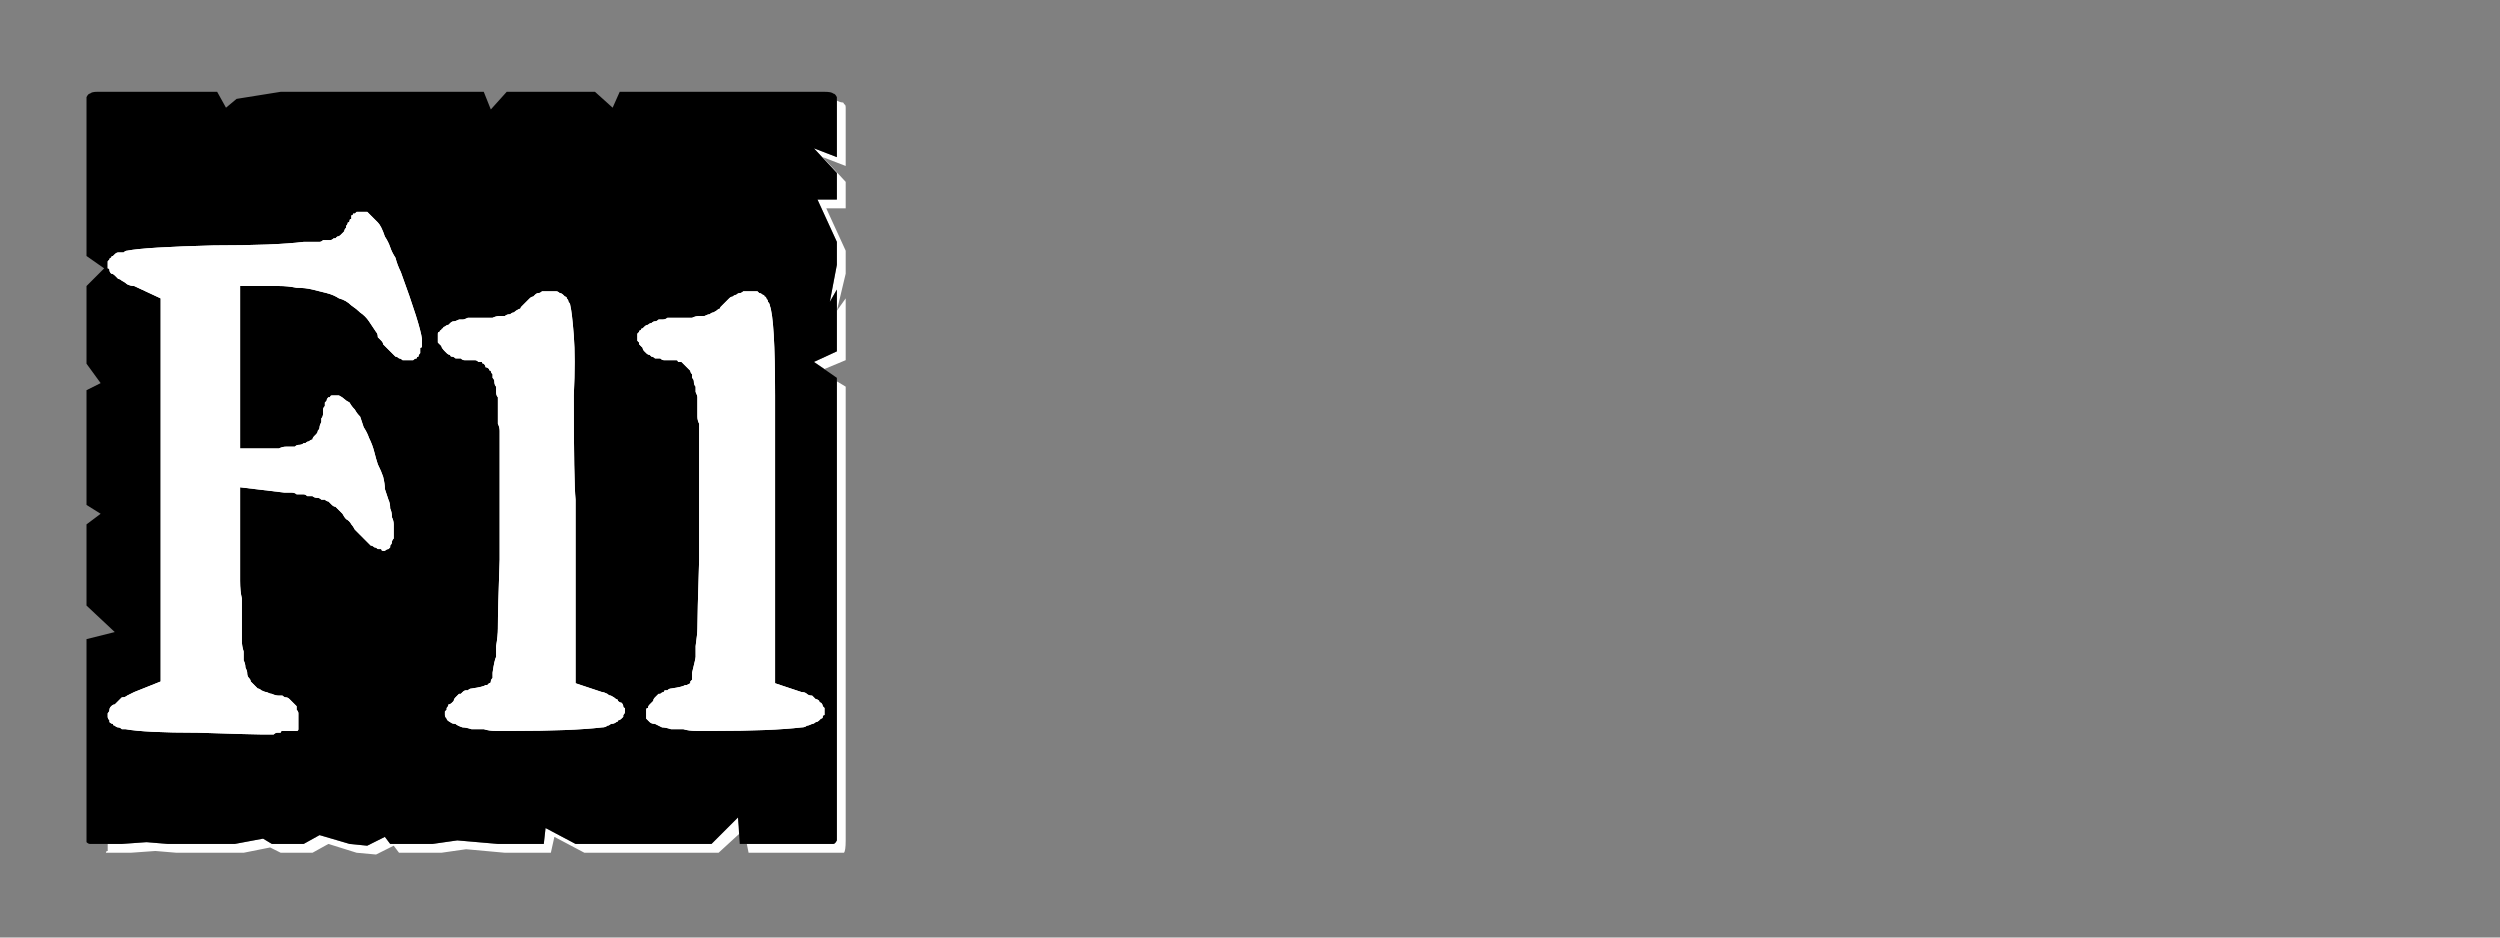 <?xml version="1.0" encoding="UTF-8" standalone="no"?>
<svg xmlns:ffdec="https://www.free-decompiler.com/flash" xmlns:xlink="http://www.w3.org/1999/xlink" ffdec:objectType="frame" height="26.55px" width="70.8px" xmlns="http://www.w3.org/2000/svg">
  <rect width="100%" height="100%" fill="#808080" stroke="none"/>
  <g transform="matrix(1.0, 0.0, 0.0, 1.0, 0.2, 0.4)">
    <use ffdec:characterId="3" height="26.0" transform="matrix(1.0, 0.0, 0.0, 1.0, 0.0, 0.0)" width="26.0" xlink:href="#shape0"/>
    <use ffdec:characterId="104" height="26.0" transform="matrix(1.0, 0.0, 0.0, 1.0, 0.0, 0.0)" width="26.0" xlink:href="#shape1"/>
    <use ffdec:characterId="104" height="26.0" transform="matrix(1.0, 0.0, 0.0, 1.0, 0.0, 0.0)" width="26.0" xlink:href="#shape1"/>
  </g>
  <defs>
    <g id="shape0" transform="matrix(1.0, 0.0, 0.0, 1.0, 0.0, 0.0)">
      <path d="M23.5 2.45 Q23.5 2.5 23.5 2.5 23.5 2.55 23.5 2.55 23.5 2.55 23.5 2.55 23.5 2.6 23.5 2.6 L23.5 4.05 22.85 3.8 23.5 4.5 23.5 5.25 22.95 5.25 23.5 6.45 23.5 7.1 23.3 8.15 23.5 7.8 23.5 9.55 22.85 9.85 23.15 10.05 23.75 9.8 23.75 8.05 23.5 8.4 23.75 7.35 23.75 6.7 23.2 5.5 23.75 5.5 23.75 4.75 23.1 4.05 23.75 4.3 23.75 2.85 Q23.75 2.8 23.75 2.8 23.75 2.7 23.75 2.65 23.75 2.55 23.7 2.55 23.7 2.5 23.65 2.5 23.6 2.5 23.5 2.45 L23.5 2.45 M23.5 10.4 L23.5 22.5 23.5 23.15 Q23.5 23.4 23.5 23.4 23.45 23.5 23.4 23.5 23.35 23.5 23.15 23.5 L22.5 23.5 21.85 23.5 20.95 23.5 21.0 23.75 22.1 23.75 22.75 23.75 23.4 23.75 Q23.65 23.75 23.7 23.75 23.75 23.7 23.75 23.4 L23.75 22.75 23.75 10.55 23.5 10.4 M20.7 22.75 L19.95 23.5 16.1 23.5 15.25 23.05 15.2 23.5 14.15 23.5 13.9 23.5 12.75 23.4 12.05 23.5 10.85 23.5 10.7 23.3 10.2 23.55 9.7 23.5 8.85 23.25 8.4 23.5 7.5 23.5 7.25 23.35 6.45 23.5 5.85 23.5 5.2 23.5 4.55 23.5 3.95 23.45 3.25 23.5 2.85 23.5 Q2.85 23.55 2.85 23.6 2.85 23.65 2.85 23.7 2.8 23.7 2.8 23.75 2.85 23.75 2.85 23.75 2.85 23.75 2.85 23.75 L3.5 23.75 4.2 23.7 4.8 23.75 5.45 23.75 6.05 23.75 6.7 23.75 7.45 23.6 7.75 23.75 8.65 23.75 9.1 23.5 9.9 23.75 10.45 23.8 10.95 23.55 11.1 23.75 12.3 23.75 13.0 23.65 14.1 23.75 14.4 23.75 15.4 23.75 15.5 23.3 16.35 23.75 20.15 23.75 20.75 23.2 20.7 22.75" fill="#ffffff" fill-rule="evenodd" stroke="none"/>
      <path d="M2.6 2.2 L5.95 2.2 6.2 2.65 6.5 2.4 7.75 2.2 13.5 2.2 13.7 2.7 14.15 2.2 15.45 2.2 16.65 2.2 17.15 2.65 17.35 2.2 18.0 2.2 23.15 2.2 Q23.35 2.2 23.4 2.25 23.45 2.25 23.5 2.35 23.5 2.4 23.5 2.55 23.5 2.55 23.5 2.6 L23.5 4.05 22.85 3.8 23.5 4.5 23.5 5.25 22.95 5.25 23.5 6.45 23.5 7.1 23.3 8.15 23.5 7.8 23.5 9.55 22.85 9.85 23.5 10.3 23.5 22.5 23.5 23.15 Q23.5 23.4 23.5 23.4 23.45 23.5 23.4 23.5 23.35 23.5 23.15 23.5 L22.5 23.5 21.85 23.5 20.75 23.5 20.7 22.75 19.95 23.5 16.1 23.5 15.25 23.05 15.2 23.5 14.15 23.5 13.9 23.5 12.75 23.4 12.05 23.5 10.85 23.5 10.7 23.3 10.2 23.55 9.7 23.5 8.85 23.25 8.4 23.5 7.5 23.5 7.25 23.35 6.45 23.5 5.85 23.5 5.2 23.5 4.55 23.5 3.95 23.45 3.25 23.5 2.6 23.5 Q2.6 23.5 2.6 23.5 2.6 23.5 2.6 23.5 2.4 23.5 2.35 23.5 2.3 23.5 2.25 23.45 2.25 23.4 2.25 23.2 2.25 23.2 2.25 23.2 2.25 23.2 2.25 23.2 2.25 23.15 2.25 23.15 L2.25 17.7 3.05 17.5 2.25 16.75 2.25 16.1 2.25 15.45 2.25 14.45 2.65 14.15 2.25 13.9 2.25 10.65 2.65 10.45 2.25 9.9 2.25 9.0 2.25 8.35 2.25 7.7 2.75 7.2 2.25 6.85 2.25 2.6 Q2.25 2.55 2.25 2.55 2.25 2.4 2.25 2.35 2.3 2.25 2.35 2.25 2.4 2.2 2.55 2.2 2.55 2.2 2.6 2.2 2.6 2.2 2.6 2.2 2.6 2.2 2.6 2.2 L2.6 2.2" fill="#000000" fill-rule="evenodd" stroke="none"/>
    </g>
    <g id="shape1" transform="matrix(1.0, 0.0, 0.0, 1.0, 0.0, 0.0)">
      <path d="M10.05 5.6 Q10.0 5.6 10.0 5.6 9.95 5.6 9.9 5.6 9.9 5.6 9.85 5.65 9.85 5.65 9.8 5.65 9.8 5.7 9.75 5.7 9.75 5.75 9.75 5.8 9.7 5.8 9.7 5.85 9.7 5.9 9.65 5.9 9.65 5.95 9.6 6.0 9.6 6.0 9.6 6.05 9.55 6.1 9.55 6.15 9.55 6.15 9.5 6.2 9.5 6.2 9.45 6.25 9.45 6.25 9.45 6.25 9.4 6.3 9.35 6.3 9.35 6.3 9.3 6.35 9.25 6.35 9.25 6.35 9.2 6.4 9.15 6.4 9.1 6.4 9.05 6.4 9.0 6.4 8.95 6.4 8.9 6.45 8.85 6.45 8.8 6.45 8.7 6.45 8.65 6.45 8.6 6.45 8.5 6.45 8.4 6.45 7.6 6.55 5.85 6.55 3.9 6.6 3.4 6.7 3.35 6.7 3.3 6.75 3.2 6.75 3.15 6.75 3.1 6.75 3.05 6.8 3.05 6.8 3.0 6.85 2.95 6.85 2.95 6.9 2.9 6.9 2.9 6.95 2.85 7.0 2.85 7.0 2.85 7.05 2.85 7.1 2.85 7.15 2.85 7.2 2.9 7.2 2.9 7.25 2.9 7.3 2.95 7.35 3.0 7.35 3.05 7.4 3.1 7.45 3.15 7.5 3.2 7.5 3.25 7.55 3.35 7.6 3.4 7.65 3.5 7.7 3.6 7.7 L4.35 8.05 4.35 18.9 3.6 19.2 Q3.5 19.25 3.4 19.3 3.35 19.35 3.25 19.35 3.2 19.4 3.15 19.45 3.1 19.5 3.05 19.55 3.0 19.55 2.95 19.6 2.9 19.65 2.9 19.7 2.9 19.75 2.85 19.8 2.85 19.8 2.85 19.85 2.85 19.9 2.85 19.9 2.85 19.95 2.9 20.0 2.9 20.05 2.9 20.05 2.95 20.1 3.0 20.1 3.0 20.15 3.05 20.15 3.1 20.2 3.15 20.2 3.2 20.2 3.25 20.25 3.3 20.25 3.35 20.25 3.9 20.35 5.4 20.35 7.0 20.4 7.2 20.4 7.25 20.4 7.25 20.4 7.3 20.4 7.35 20.4 7.35 20.4 7.4 20.4 7.45 20.4 7.45 20.4 7.5 20.4 7.5 20.4 7.55 20.4 7.55 20.4 7.6 20.35 7.65 20.35 7.65 20.35 7.7 20.35 7.7 20.35 7.75 20.35 7.75 20.3 7.8 20.3 7.85 20.3 7.85 20.3 7.9 20.3 7.9 20.3 7.95 20.3 8.0 20.3 8.0 20.3 8.05 20.3 8.1 20.3 8.15 20.3 8.15 20.3 8.2 20.3 8.25 20.3 8.25 20.25 8.25 20.25 8.25 20.2 8.25 20.15 8.25 20.05 8.25 19.95 8.25 19.8 8.25 19.75 8.2 19.7 8.2 19.65 8.2 19.6 8.15 19.55 8.15 19.55 8.1 19.5 8.05 19.45 8.05 19.45 8.0 19.4 7.95 19.35 7.9 19.35 7.85 19.35 7.8 19.3 7.75 19.3 7.7 19.3 7.6 19.3 7.5 19.25 7.45 19.25 7.35 19.2 7.3 19.2 7.2 19.15 7.15 19.1 7.1 19.1 7.05 19.05 7.0 19.0 6.95 18.95 6.9 18.9 6.9 18.85 6.85 18.8 6.8 18.75 6.8 18.65 6.8 18.6 6.75 18.5 6.75 18.4 6.7 18.3 6.7 18.2 6.7 18.05 6.65 17.9 6.65 17.75 6.65 17.6 6.65 17.4 6.65 17.2 6.65 17.0 6.65 16.8 6.65 16.55 6.6 16.35 6.6 16.05 L6.6 13.4 7.85 13.55 Q7.95 13.55 8.05 13.55 8.15 13.55 8.2 13.6 8.3 13.6 8.4 13.6 8.45 13.6 8.5 13.65 8.6 13.65 8.65 13.65 8.7 13.7 8.8 13.7 8.85 13.7 8.9 13.75 8.95 13.75 9.0 13.75 9.05 13.8 9.1 13.8 9.15 13.85 9.2 13.9 9.25 13.95 9.3 13.95 9.35 14.0 9.4 14.05 9.45 14.1 9.5 14.15 9.55 14.25 9.6 14.3 9.7 14.35 9.75 14.45 9.8 14.5 9.85 14.6 9.9 14.65 10.0 14.75 10.05 14.8 10.1 14.85 10.15 14.9 10.2 14.95 10.25 15.0 10.3 15.05 10.35 15.05 10.4 15.1 10.45 15.1 10.5 15.15 10.55 15.15 10.6 15.15 10.6 15.2 10.65 15.2 10.7 15.2 10.7 15.2 10.75 15.15 10.8 15.15 10.8 15.15 10.85 15.1 10.85 15.1 10.85 15.05 10.9 15.0 10.9 14.95 10.9 14.9 10.95 14.85 10.95 14.8 10.95 14.75 10.95 14.65 10.95 14.6 10.95 14.5 10.95 14.45 10.95 14.35 10.9 14.25 10.9 14.1 10.85 14.0 10.85 13.85 10.8 13.75 10.75 13.6 10.7 13.45 10.7 13.3 10.65 13.1 10.6 12.95 10.5 12.75 10.45 12.6 10.4 12.4 10.35 12.2 10.25 12.0 10.2 11.85 10.1 11.7 10.05 11.55 10.0 11.4 9.9 11.3 9.85 11.2 9.75 11.1 9.7 11.0 9.6 10.95 9.55 10.9 9.5 10.85 9.4 10.8 9.35 10.8 9.25 10.8 9.2 10.8 9.2 10.8 9.15 10.8 9.15 10.85 9.1 10.85 9.1 10.85 9.05 10.9 9.05 10.95 9.05 10.95 9.0 11.0 9.0 11.05 9.0 11.1 8.95 11.15 8.95 11.2 8.95 11.25 8.95 11.3 8.95 11.4 8.9 11.45 8.9 11.5 8.9 11.55 8.85 11.65 8.85 11.7 8.85 11.75 8.8 11.8 8.8 11.85 8.75 11.9 8.75 11.9 8.7 11.95 8.65 12.0 8.65 12.05 8.6 12.05 8.55 12.1 8.5 12.1 8.45 12.15 8.45 12.15 8.4 12.15 8.35 12.2 8.25 12.2 8.2 12.2 8.15 12.25 8.1 12.25 8.0 12.25 7.95 12.25 7.9 12.25 7.8 12.25 7.7 12.3 7.65 12.3 7.55 12.3 L6.6 12.3 6.6 7.7 7.7 7.7 Q7.95 7.7 8.2 7.75 8.45 7.75 8.65 7.8 8.85 7.85 9.05 7.9 9.25 7.95 9.4 8.05 9.6 8.1 9.75 8.25 9.9 8.35 10.0 8.45 10.15 8.55 10.25 8.7 10.35 8.85 10.45 9.0 10.5 9.05 10.5 9.15 10.55 9.2 10.6 9.25 10.65 9.3 10.65 9.35 10.7 9.4 10.75 9.45 10.8 9.5 10.85 9.55 10.9 9.6 10.9 9.6 10.95 9.65 11.0 9.7 11.05 9.7 11.1 9.75 11.15 9.75 11.2 9.8 11.25 9.8 11.3 9.8 11.35 9.8 11.4 9.8 11.4 9.8 11.45 9.8 11.5 9.8 11.5 9.8 11.55 9.75 11.6 9.75 11.6 9.7 11.65 9.7 11.65 9.65 11.7 9.6 11.7 9.6 11.7 9.6 11.7 9.55 11.7 9.55 11.7 9.55 11.7 9.5 11.7 9.5 11.7 9.45 11.75 9.45 11.75 9.4 11.75 9.4 11.75 9.35 11.75 9.3 11.75 9.3 11.75 9.25 11.75 9.2 11.7 8.8 11.15 7.3 11.05 7.1 11.0 6.9 10.9 6.75 10.85 6.6 10.8 6.45 10.7 6.3 10.65 6.15 10.6 6.05 10.55 5.95 10.5 5.9 10.4 5.8 10.35 5.75 10.3 5.7 10.25 5.65 10.2 5.6 10.2 5.6 10.1 5.6 10.05 5.6 L10.05 5.6 M15.35 7.85 Q15.3 7.85 15.25 7.85 15.2 7.85 15.15 7.85 15.1 7.9 15.05 7.9 15.0 7.9 14.95 7.95 14.95 7.95 14.9 8.0 14.85 8.0 14.8 8.05 14.75 8.1 14.75 8.1 14.7 8.15 14.65 8.2 14.6 8.25 14.55 8.3 14.55 8.35 14.5 8.35 14.4 8.4 14.35 8.45 14.3 8.45 14.25 8.5 14.15 8.5 14.1 8.55 14.0 8.55 13.95 8.55 13.85 8.55 13.75 8.6 13.65 8.6 13.55 8.6 13.45 8.6 13.35 8.6 13.3 8.6 13.2 8.6 13.1 8.6 13.05 8.6 12.95 8.65 12.9 8.65 12.85 8.65 12.8 8.65 12.7 8.7 12.65 8.7 12.6 8.7 12.55 8.75 12.55 8.75 12.5 8.8 12.45 8.8 12.4 8.85 12.35 8.85 12.35 8.9 12.3 8.9 12.3 8.95 12.25 8.95 12.25 9.0 12.2 9.0 12.2 9.05 12.2 9.05 12.2 9.1 12.2 9.1 12.2 9.15 12.2 9.15 12.2 9.2 12.2 9.25 12.2 9.3 12.25 9.35 12.3 9.4 12.3 9.45 12.4 9.55 12.45 9.6 12.45 9.6 12.5 9.65 12.55 9.65 12.55 9.7 12.6 9.7 12.65 9.7 12.7 9.75 12.75 9.75 12.75 9.75 12.8 9.75 12.85 9.75 12.9 9.8 12.95 9.8 13.0 9.8 13.05 9.8 13.1 9.8 13.15 9.8 13.2 9.8 13.25 9.8 13.3 9.8 13.35 9.85 13.4 9.85 13.45 9.85 13.45 9.9 13.5 9.9 13.55 9.95 13.55 10.0 13.6 10.0 13.65 10.05 13.65 10.1 13.7 10.1 13.7 10.15 13.75 10.2 13.75 10.25 13.75 10.3 13.8 10.35 13.8 10.4 13.8 10.5 13.85 10.55 13.85 10.6 13.85 10.7 13.85 10.8 13.9 10.85 13.9 10.95 13.9 11.05 13.9 11.15 13.9 11.2 13.9 11.3 13.9 11.4 13.9 11.5 13.9 11.6 13.95 11.7 13.95 11.8 13.95 11.95 13.95 12.05 13.95 12.15 13.95 12.3 13.95 12.4 13.95 12.55 13.95 12.65 13.95 12.8 13.95 12.9 13.95 13.05 13.95 13.4 13.95 14.2 13.95 15.0 13.95 15.45 13.9 16.85 13.9 17.4 13.9 17.6 13.85 17.9 13.85 18.15 13.85 18.2 13.8 18.3 13.75 18.65 13.75 18.75 13.75 18.8 13.7 18.85 13.7 18.9 13.7 18.95 13.65 18.95 13.65 18.95 13.6 19.0 13.55 19.0 13.55 19.0 13.5 19.05 13.15 19.1 13.1 19.1 13.05 19.15 13.05 19.15 13.0 19.15 12.95 19.15 12.9 19.2 12.9 19.2 12.85 19.25 12.8 19.25 12.8 19.25 12.75 19.3 12.75 19.3 12.7 19.35 12.7 19.35 12.65 19.4 12.65 19.45 12.6 19.5 12.6 19.5 12.55 19.55 12.5 19.55 12.5 19.6 12.45 19.65 12.45 19.65 12.45 19.7 12.45 19.7 12.4 19.75 12.4 19.75 12.4 19.8 12.4 19.8 12.4 19.85 12.4 19.9 12.45 19.95 12.45 20.0 12.55 20.05 12.6 20.1 12.7 20.1 12.75 20.15 12.9 20.2 13.0 20.2 13.15 20.25 13.3 20.25 13.5 20.25 13.65 20.3 13.85 20.3 14.1 20.3 14.3 20.3 16.0 20.3 16.85 20.2 16.95 20.2 17.0 20.15 17.05 20.15 17.1 20.1 17.2 20.1 17.25 20.05 17.3 20.05 17.3 20.0 17.35 20.0 17.4 19.95 17.4 19.95 17.45 19.9 17.45 19.85 17.45 19.85 17.5 19.8 17.5 19.75 17.5 19.7 17.5 19.65 17.45 19.65 17.45 19.6 17.45 19.55 17.4 19.5 17.35 19.5 17.3 19.45 17.3 19.4 17.25 19.4 17.2 19.35 17.1 19.3 17.05 19.3 17.0 19.25 16.9 19.2 16.85 19.2 L16.1 18.95 16.1 13.75 Q16.05 13.25 16.05 10.8 16.1 9.75 16.05 9.1 16.0 8.45 15.95 8.25 15.95 8.2 15.9 8.15 15.9 8.1 15.85 8.05 15.85 8.0 15.8 8.0 15.75 7.95 15.75 7.95 15.7 7.9 15.65 7.9 15.6 7.85 15.55 7.85 15.5 7.85 15.45 7.85 15.4 7.85 15.35 7.85 L15.35 7.85 M21.05 7.85 Q21.0 7.85 20.95 7.85 20.9 7.85 20.85 7.85 20.8 7.9 20.75 7.9 20.7 7.9 20.65 7.95 20.6 7.95 20.55 8.0 20.5 8.0 20.45 8.05 20.4 8.1 20.4 8.1 20.35 8.15 20.3 8.2 20.25 8.25 20.2 8.3 20.2 8.35 20.15 8.35 20.1 8.4 20.0 8.45 19.95 8.45 19.9 8.5 19.85 8.5 19.75 8.55 19.7 8.55 19.6 8.55 19.5 8.55 19.4 8.6 19.35 8.6 19.25 8.6 19.15 8.6 19.05 8.6 18.95 8.6 18.85 8.6 18.8 8.6 18.7 8.6 18.65 8.65 18.55 8.65 18.5 8.65 18.45 8.65 18.4 8.7 18.35 8.7 18.3 8.7 18.25 8.75 18.2 8.75 18.15 8.8 18.1 8.8 18.05 8.85 18.05 8.85 18.0 8.9 17.95 8.9 17.95 8.95 17.9 8.95 17.9 9.0 17.9 9.0 17.85 9.05 17.85 9.05 17.85 9.1 17.85 9.1 17.85 9.15 17.85 9.15 17.85 9.2 17.85 9.2 17.85 9.25 17.85 9.25 17.9 9.3 17.9 9.35 17.9 9.35 17.95 9.4 18.0 9.45 18.0 9.5 18.05 9.55 18.1 9.6 18.1 9.6 18.15 9.65 18.2 9.65 18.25 9.7 18.25 9.7 18.3 9.7 18.35 9.75 18.4 9.75 18.45 9.75 18.5 9.75 18.5 9.75 18.55 9.8 18.6 9.8 18.65 9.8 18.75 9.8 18.8 9.8 18.85 9.8 18.9 9.8 18.95 9.8 19.0 9.8 19.0 9.85 19.05 9.85 19.1 9.85 19.15 9.9 19.15 9.9 19.2 9.95 19.25 10.0 19.25 10.0 19.3 10.05 19.35 10.1 19.35 10.1 19.35 10.15 19.4 10.2 19.4 10.25 19.4 10.3 19.45 10.35 19.45 10.4 19.45 10.5 19.5 10.55 19.5 10.6 19.5 10.7 19.55 10.8 19.55 10.85 19.55 10.95 19.55 11.05 19.55 11.15 19.55 11.2 19.55 11.3 19.55 11.4 19.55 11.5 19.6 11.6 19.6 11.7 19.6 11.8 19.6 11.95 19.6 12.05 19.6 12.15 19.6 12.3 19.6 12.4 19.6 12.55 19.6 12.65 19.6 12.8 19.6 12.9 19.6 13.05 19.6 13.45 19.6 14.2 19.6 15.2 19.6 15.45 19.55 17.05 19.55 17.4 19.55 17.55 19.5 17.9 19.5 18.15 19.5 18.2 19.5 18.25 19.4 18.65 19.4 18.7 19.4 18.75 19.4 18.8 19.4 18.85 19.4 18.85 19.35 18.9 19.35 18.9 19.35 18.95 19.35 18.95 19.35 18.95 19.35 18.95 19.25 19.0 19.2 19.0 19.2 19.0 19.15 19.05 18.8 19.1 18.75 19.1 18.7 19.15 18.7 19.15 18.65 19.15 18.6 19.15 18.6 19.2 18.55 19.2 18.5 19.25 18.5 19.25 18.45 19.25 18.4 19.3 18.4 19.3 18.35 19.35 18.35 19.35 18.3 19.4 18.3 19.45 18.25 19.5 18.25 19.5 18.2 19.55 18.2 19.55 18.15 19.6 18.15 19.65 18.1 19.65 18.1 19.7 18.1 19.7 18.1 19.75 18.1 19.75 18.1 19.8 18.1 19.8 18.1 19.85 18.1 19.9 18.1 19.95 18.15 20.0 18.2 20.05 18.25 20.1 18.35 20.1 18.45 20.15 18.55 20.2 18.65 20.2 18.8 20.25 18.95 20.25 19.15 20.25 19.3 20.3 19.55 20.3 19.75 20.3 20.0 20.3 21.65 20.3 22.5 20.2 22.6 20.2 22.65 20.15 22.7 20.15 22.8 20.1 22.85 20.1 22.9 20.05 22.95 20.05 23.0 20.0 23.0 20.0 23.05 19.95 23.1 19.95 23.1 19.9 23.1 19.85 23.15 19.85 23.15 19.8 23.15 19.75 23.15 19.7 23.15 19.65 23.15 19.65 23.1 19.6 23.1 19.55 23.05 19.5 23.0 19.5 23.0 19.45 22.95 19.4 22.9 19.4 22.85 19.35 22.8 19.3 22.7 19.3 22.65 19.25 22.6 19.2 22.5 19.2 L21.75 18.95 21.75 13.75 Q21.75 13.25 21.75 10.8 21.75 8.65 21.6 8.25 21.6 8.2 21.55 8.15 21.55 8.1 21.5 8.05 21.5 8.0 21.45 8.0 21.45 7.95 21.4 7.95 21.35 7.9 21.3 7.9 21.3 7.9 21.25 7.85 21.2 7.85 21.15 7.85 21.1 7.85 21.05 7.85 L21.05 7.85" fill="#ffffff" fill-rule="evenodd" stroke="none"/>
    </g>
  </defs>
</svg>
